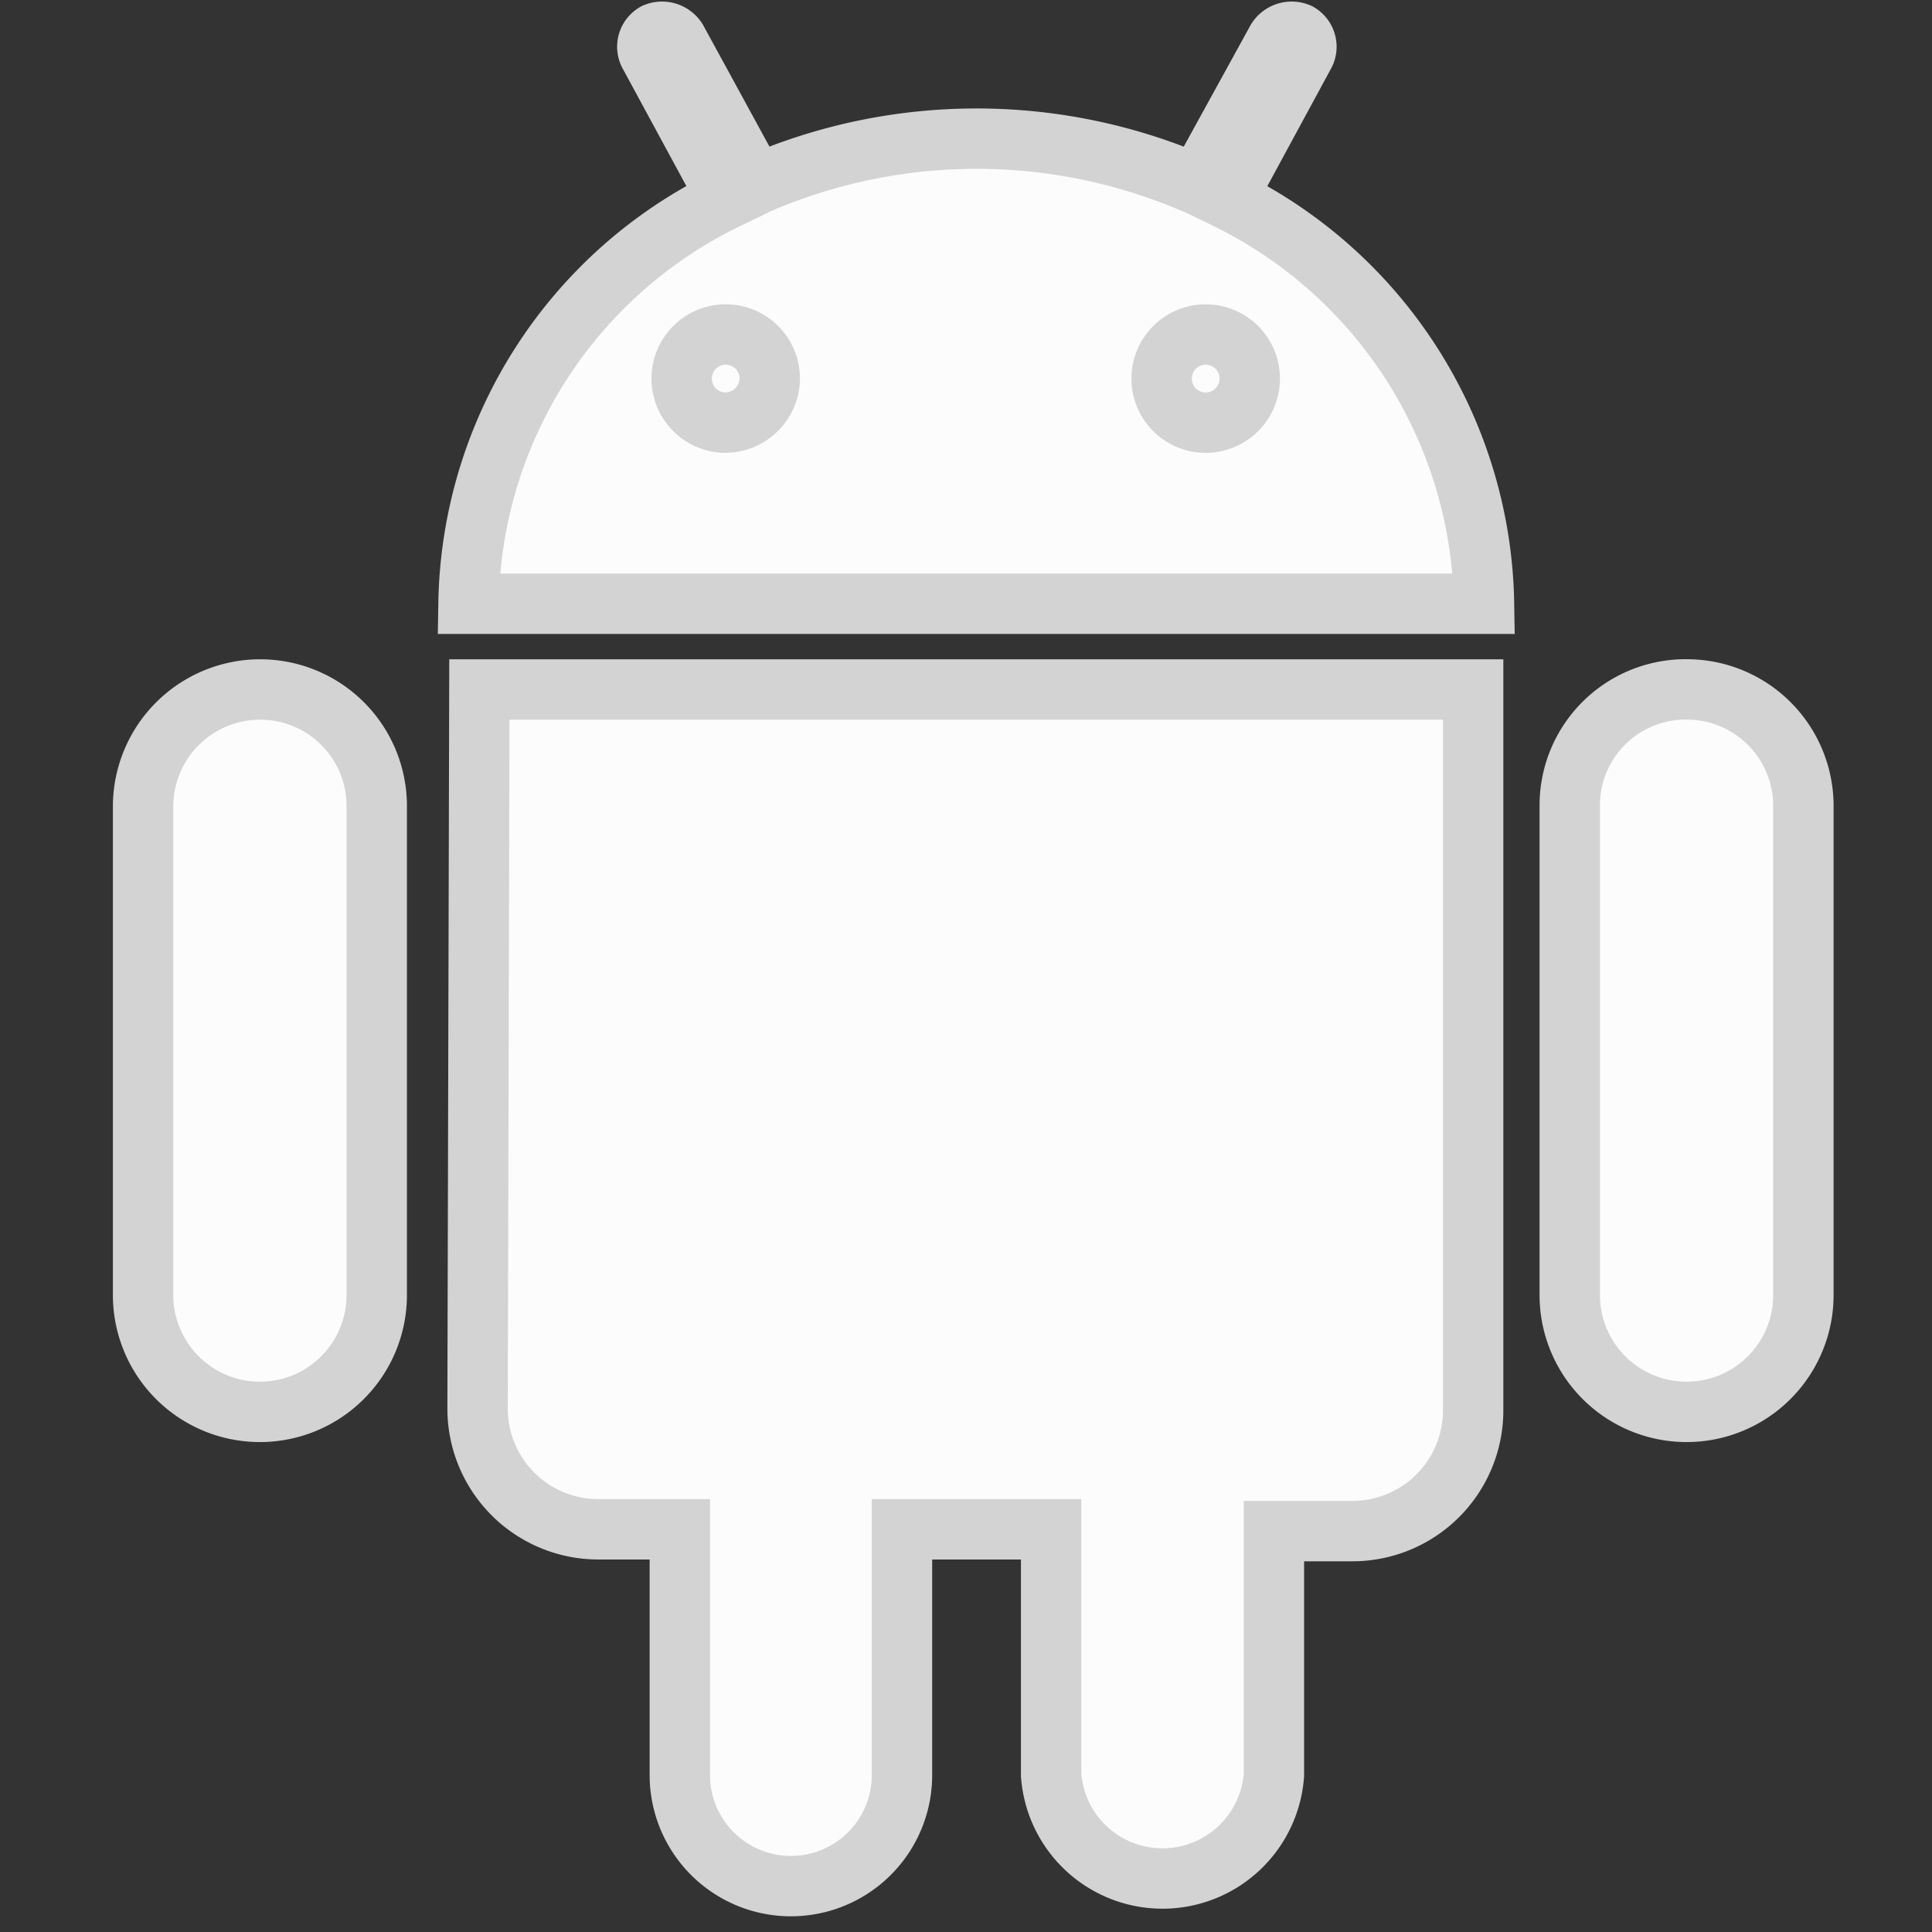 <svg id="Layer_1" data-name="Layer 1" xmlns="http://www.w3.org/2000/svg" viewBox="0 0 32 32"><rect x="0" y="0" width="32" height="32" fill="#333333" stroke="none"/><defs><style>.cls-1,.cls-2{fill:#fcfcfc;}.cls-1{stroke:#d3d3d3;stroke-miterlimit:10;}.cls-2{opacity:0;}</style></defs><title>android</title><path class="cls-1" d="M7.94,11.42H24.4V23.36a2,2,0,0,1-2,2H21.1V29.4a1.85,1.85,0,0,1-3.69,0V25.33H14.94V29.4a1.84,1.84,0,1,1-3.68,0l0-4.07H9.91a2,2,0,0,1-2-2Z"/><path class="cls-1" d="M4.31,11.42a1.94,1.94,0,0,0-1.94,1.92v8.11a1.93,1.93,0,1,0,3.87,0V13.34A1.93,1.93,0,0,0,4.31,11.42Z"/><path class="cls-1" d="M24.58,10H7.76a7.58,7.58,0,0,1,4.29-6.71L10.76.91a.26.26,0,0,1,.09-.36.29.29,0,0,1,.36.11l1.31,2.4a9.13,9.13,0,0,1,7.31,0L21.15.66a.29.29,0,0,1,.36-.11.26.26,0,0,1,.09.36L20.31,3.29A7.6,7.6,0,0,1,24.58,10Z"/><path class="cls-1" d="M12.75,6.26A.73.73,0,1,0,12,7,.74.74,0,0,0,12.75,6.26Z"/><path class="cls-1" d="M20.7,6.26A.73.73,0,1,0,20,7,.73.73,0,0,0,20.7,6.26Z"/><path class="cls-1" d="M28,11.42A1.92,1.92,0,0,0,26,13.34v8.11a1.93,1.93,0,1,0,3.87,0V13.34A1.93,1.93,0,0,0,28,11.42Z"/><rect class="cls-2" width="32" height="32"/></svg>